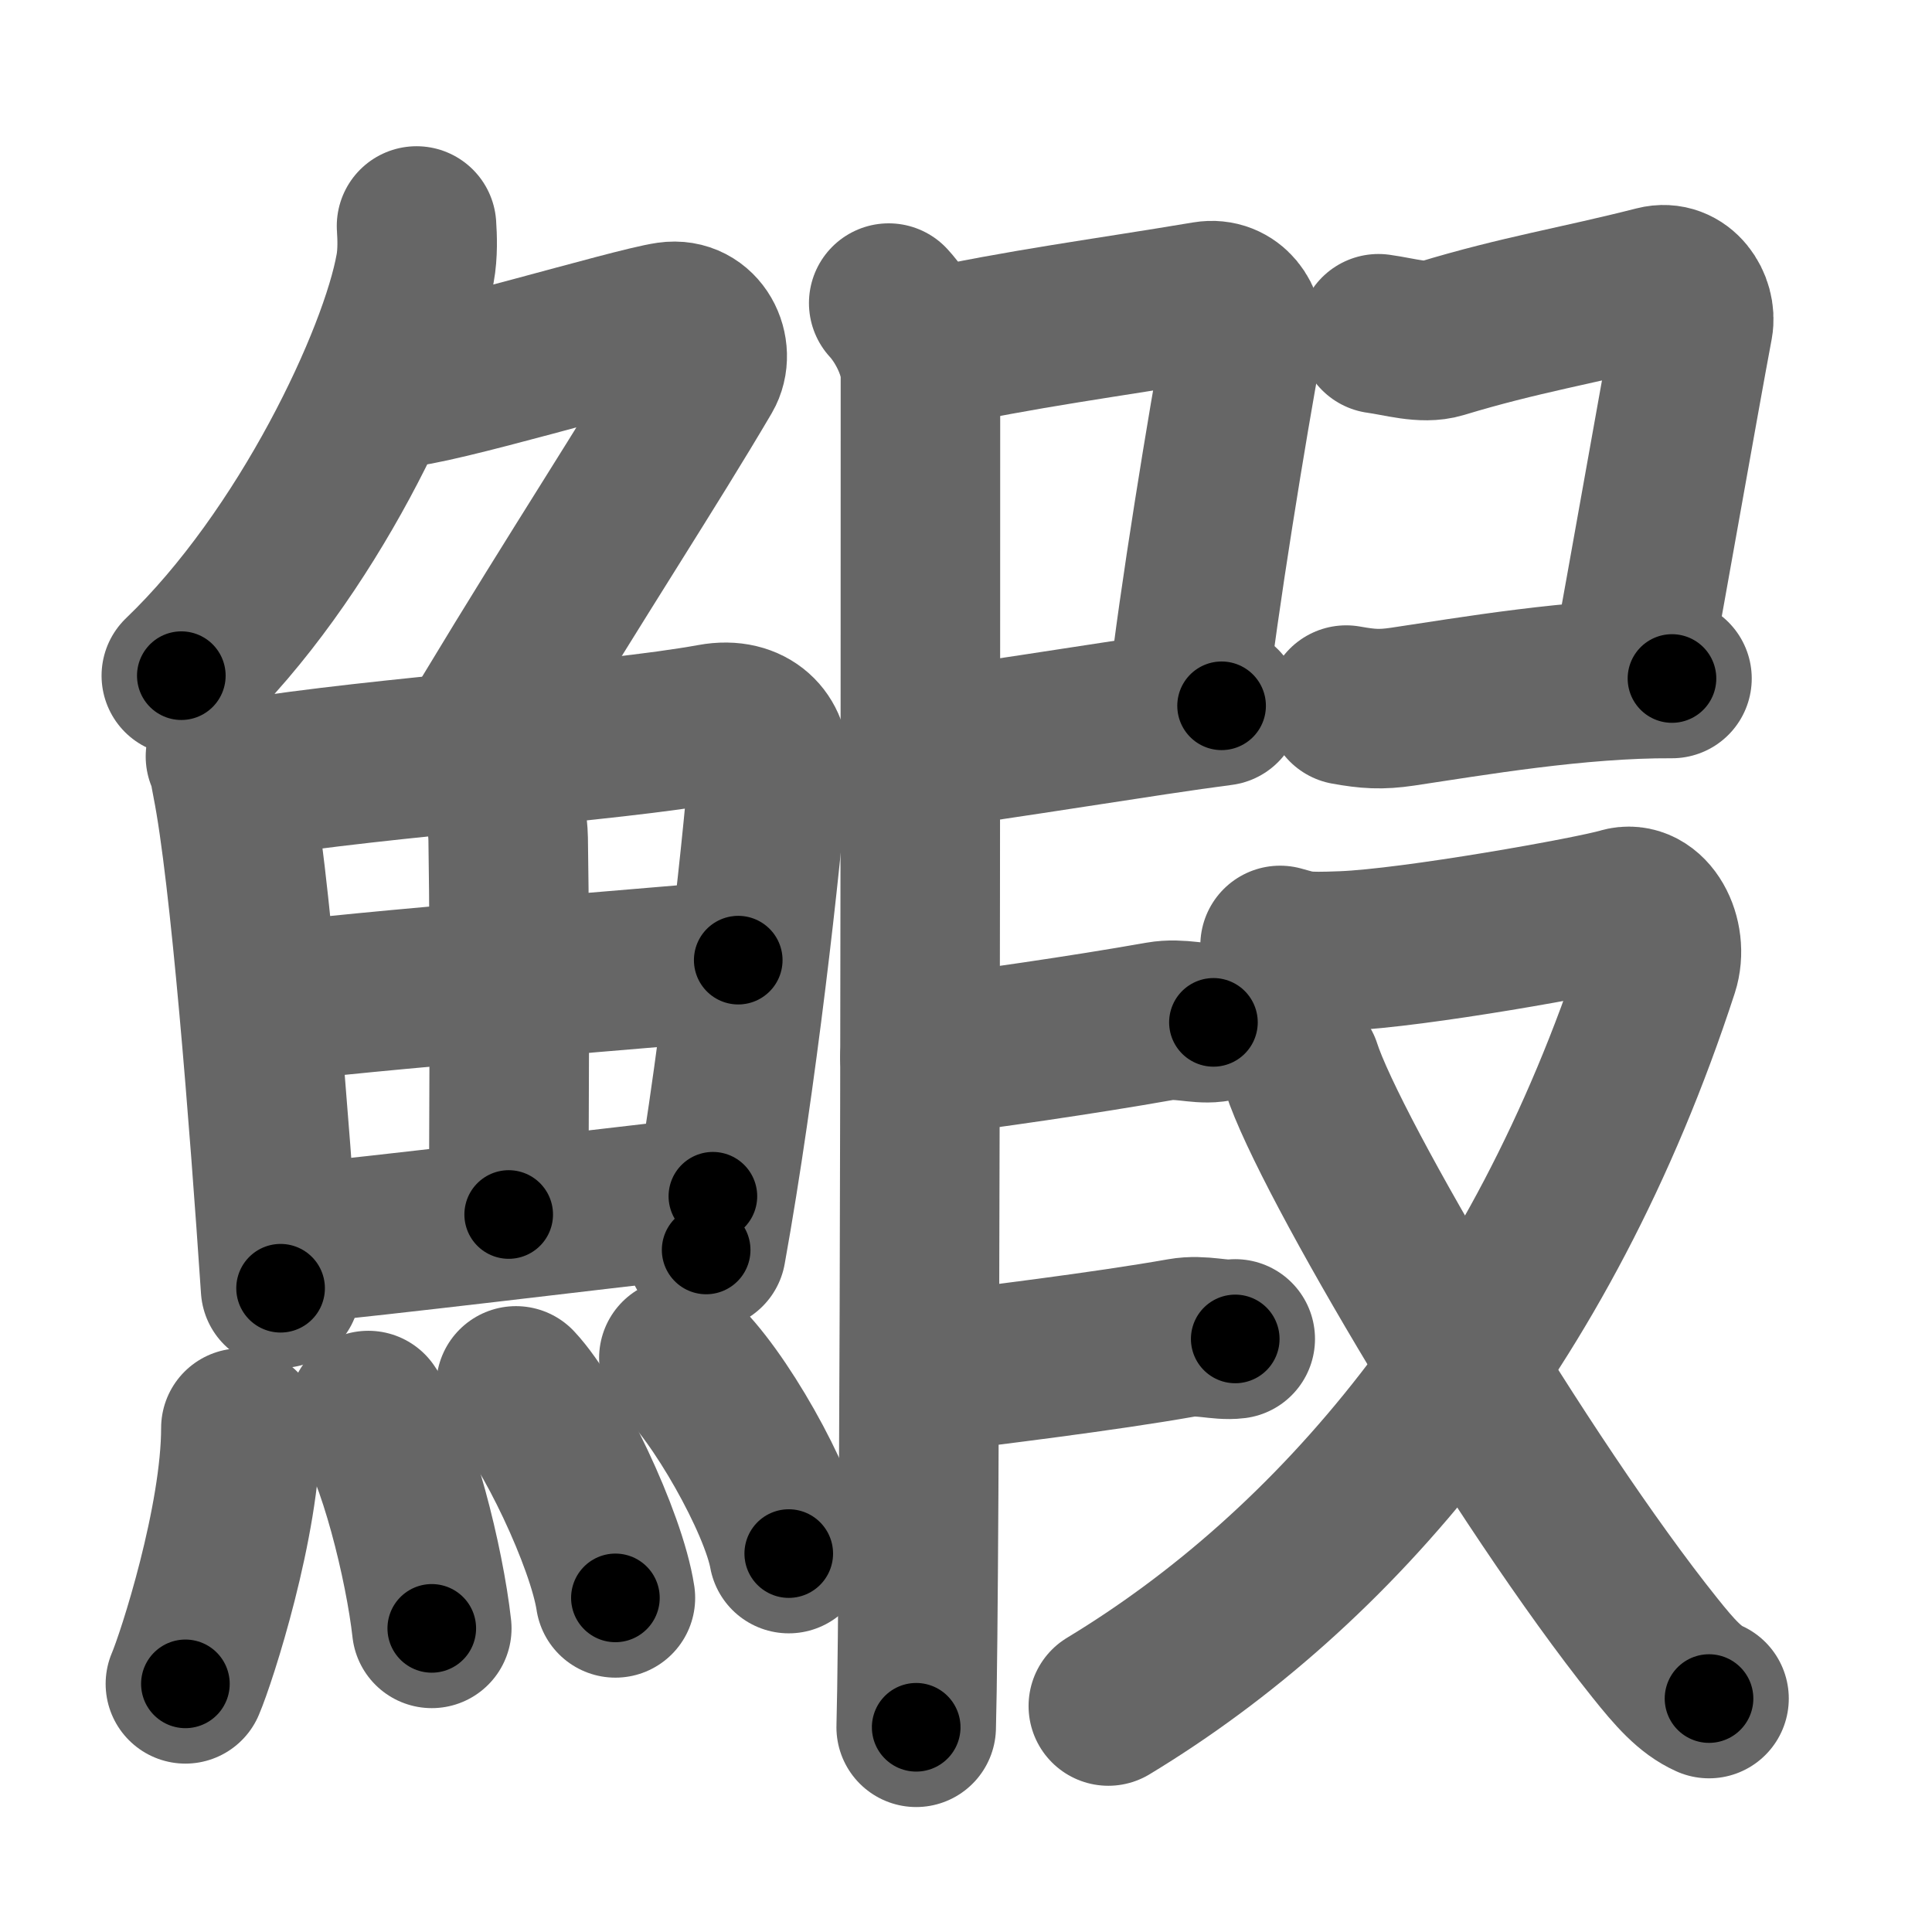 <svg xmlns="http://www.w3.org/2000/svg" width="109" height="109" viewBox="0 0 109 109" id="9c15"><g fill="none" stroke="#666" stroke-width="9" stroke-linecap="round" stroke-linejoin="round"><g><g><g><path d="M23.5,12.75c0.04,0.6,0.08,1.54-0.08,2.4c-0.9,5.06-6.09,16.17-13.19,22.97" /><path d="M22.39,21.88c1.93,0,13.32-3.44,15.35-3.73c1.74-0.25,2.63,1.67,1.91,2.9c-3.05,5.19-6.98,11.16-11.95,19.4" /></g><g><g><path d="M12.72,42.68c0.23,0.49,0.23,0.83,0.36,1.45c1.02,5.1,2.11,19.03,2.75,28.55" /><path d="M13.78,43.95c7.92-1.29,20.51-2.05,26.42-3.13c2.17-0.4,3.29,1,3.17,2.41c-0.41,5.15-1.79,17.65-3.53,27.29" /><path d="M27.06,42.97c0.9,0.64,1.58,2.72,1.61,4.36c0.12,7.28,0.03,17.58,0.03,21.19" /><path d="M15.76,56.56c2.58-0.5,23.76-2.18,25.89-2.39" /><path d="M16.23,70.22c5.71-0.55,16.11-1.83,23.99-2.73" /></g><g><path d="M13.59,80.57c0,5.23-2.49,12.94-3.13,14.43" /><path d="M20.78,79.58c1.63,2.32,3.18,8.69,3.58,12.29" /><path d="M29.11,78.19c1.98,2.11,5.11,8.68,5.61,11.96" /><path d="M38.3,76.62c2.19,1.95,5.65,8,6.2,11.03" /></g></g></g><g><path d="M52.23,19.73c5.47-1.2,10.1-1.78,15.81-2.74c1.43-0.24,2.3,1.11,2.09,2.2c-0.85,4.54-2.56,15.03-3.11,20.07" /><path d="M51.9,42.32c4.62-0.58,12.77-1.95,17.02-2.5" /><path d="M50.14,17.1c0.83,0.9,1.68,2.47,1.79,3.88c0,17.05,0,67.92-0.24,76.47" /><path d="M51.9,59.64c3.68-0.46,9.13-1.24,13.54-2.02c1.13-0.2,2.15,0.17,3.02,0.06" /><path d="M52.13,77.5c3.68-0.46,10.13-1.24,14.54-2.02c1.13-0.2,2.15,0.17,3.02,0.06" /><path d="M77.77,18.83C79,19,80.29,19.41,81.31,19.1c4.44-1.35,7.69-1.85,12.12-2.98c1.41-0.36,2.3,1.11,2.1,2.2c-0.85,4.54-2.56,14.32-3.59,19.89" /><path d="M75.95,39.78c1.23,0.22,1.95,0.27,3.17,0.09c3.83-0.57,9.88-1.62,15.21-1.59" /><g><path d="M72.22,53.34c1.13,0.31,1.22,0.4,3.53,0.31c4-0.15,14.17-1.98,15.72-2.45c1.55-0.47,2.68,1.72,2.12,3.45c-6.64,20.39-18.35,33.91-31.06,41.6" /><path d="M73.42,60.26c1.56,4.88,12.52,23.43,19.93,32.69c1.15,1.44,2,2.4,3.07,2.88" /></g></g></g></g><g fill="none" stroke="#000" stroke-width="5" stroke-linecap="round" stroke-linejoin="round"><path d="M23.5,12.75c0.04,0.6,0.08,1.54-0.08,2.4c-0.9,5.06-6.09,16.17-13.19,22.97" stroke-dasharray="29.214" stroke-dashoffset="29.214"><animate attributeName="stroke-dashoffset" values="29.214;29.214;0" dur="0.292s" fill="freeze" begin="0s;9c15.click" /></path><path d="M22.39,21.88c1.93,0,13.32-3.44,15.35-3.73c1.74-0.25,2.63,1.67,1.91,2.9c-3.05,5.19-6.98,11.16-11.95,19.4" stroke-dasharray="42.91" stroke-dashoffset="42.91"><animate attributeName="stroke-dashoffset" values="42.91" fill="freeze" begin="9c15.click" /><animate attributeName="stroke-dashoffset" values="42.91;42.91;0" keyTimes="0;0.405;1" dur="0.721s" fill="freeze" begin="0s;9c15.click" /></path><path d="M12.72,42.68c0.23,0.49,0.23,0.83,0.36,1.45c1.02,5.1,2.11,19.03,2.75,28.55" stroke-dasharray="30.193" stroke-dashoffset="30.193"><animate attributeName="stroke-dashoffset" values="30.193" fill="freeze" begin="9c15.click" /><animate attributeName="stroke-dashoffset" values="30.193;30.193;0" keyTimes="0;0.705;1" dur="1.023s" fill="freeze" begin="0s;9c15.click" /></path><path d="M13.78,43.95c7.92-1.29,20.51-2.05,26.42-3.13c2.17-0.4,3.29,1,3.17,2.41c-0.41,5.15-1.79,17.65-3.53,27.29" stroke-dasharray="58.82" stroke-dashoffset="58.82"><animate attributeName="stroke-dashoffset" values="58.82" fill="freeze" begin="9c15.click" /><animate attributeName="stroke-dashoffset" values="58.82;58.82;0" keyTimes="0;0.635;1" dur="1.611s" fill="freeze" begin="0s;9c15.click" /></path><path d="M27.06,42.97c0.9,0.64,1.58,2.72,1.61,4.36c0.12,7.28,0.03,17.58,0.03,21.19" stroke-dasharray="25.961" stroke-dashoffset="25.961"><animate attributeName="stroke-dashoffset" values="25.961" fill="freeze" begin="9c15.click" /><animate attributeName="stroke-dashoffset" values="25.961;25.961;0" keyTimes="0;0.861;1" dur="1.871s" fill="freeze" begin="0s;9c15.click" /></path><path d="M15.76,56.56c2.58-0.5,23.76-2.18,25.89-2.39" stroke-dasharray="26.004" stroke-dashoffset="26.004"><animate attributeName="stroke-dashoffset" values="26.004" fill="freeze" begin="9c15.click" /><animate attributeName="stroke-dashoffset" values="26.004;26.004;0" keyTimes="0;0.878;1" dur="2.131s" fill="freeze" begin="0s;9c15.click" /></path><path d="M16.23,70.22c5.71-0.55,16.11-1.83,23.99-2.73" stroke-dasharray="24.146" stroke-dashoffset="24.146"><animate attributeName="stroke-dashoffset" values="24.146" fill="freeze" begin="9c15.click" /><animate attributeName="stroke-dashoffset" values="24.146;24.146;0" keyTimes="0;0.898;1" dur="2.372s" fill="freeze" begin="0s;9c15.click" /></path><path d="M13.59,80.57c0,5.23-2.49,12.94-3.13,14.43" stroke-dasharray="14.83" stroke-dashoffset="14.83"><animate attributeName="stroke-dashoffset" values="14.83" fill="freeze" begin="9c15.click" /><animate attributeName="stroke-dashoffset" values="14.83;14.83;0" keyTimes="0;0.941;1" dur="2.52s" fill="freeze" begin="0s;9c15.click" /></path><path d="M20.78,79.58c1.63,2.32,3.18,8.69,3.58,12.29" stroke-dasharray="12.884" stroke-dashoffset="12.884"><animate attributeName="stroke-dashoffset" values="12.884" fill="freeze" begin="9c15.click" /><animate attributeName="stroke-dashoffset" values="12.884;12.884;0" keyTimes="0;0.951;1" dur="2.649s" fill="freeze" begin="0s;9c15.click" /></path><path d="M29.11,78.19c1.98,2.11,5.11,8.68,5.61,11.96" stroke-dasharray="13.323" stroke-dashoffset="13.323"><animate attributeName="stroke-dashoffset" values="13.323" fill="freeze" begin="9c15.click" /><animate attributeName="stroke-dashoffset" values="13.323;13.323;0" keyTimes="0;0.952;1" dur="2.782s" fill="freeze" begin="0s;9c15.click" /></path><path d="M38.3,76.62c2.19,1.95,5.65,8,6.2,11.03" stroke-dasharray="12.786" stroke-dashoffset="12.786"><animate attributeName="stroke-dashoffset" values="12.786" fill="freeze" begin="9c15.click" /><animate attributeName="stroke-dashoffset" values="12.786;12.786;0" keyTimes="0;0.956;1" dur="2.91s" fill="freeze" begin="0s;9c15.click" /></path><path d="M52.23,19.73c5.47-1.2,10.1-1.78,15.81-2.74c1.43-0.24,2.3,1.11,2.09,2.2c-0.85,4.54-2.56,15.03-3.11,20.07" stroke-dasharray="39.923" stroke-dashoffset="39.923"><animate attributeName="stroke-dashoffset" values="39.923" fill="freeze" begin="9c15.click" /><animate attributeName="stroke-dashoffset" values="39.923;39.923;0" keyTimes="0;0.879;1" dur="3.309s" fill="freeze" begin="0s;9c15.click" /></path><path d="M51.9,42.32c4.62-0.58,12.77-1.95,17.02-2.5" stroke-dasharray="17.204" stroke-dashoffset="17.204"><animate attributeName="stroke-dashoffset" values="17.204" fill="freeze" begin="9c15.click" /><animate attributeName="stroke-dashoffset" values="17.204;17.204;0" keyTimes="0;0.951;1" dur="3.481s" fill="freeze" begin="0s;9c15.click" /></path><path d="M50.14,17.1c0.83,0.9,1.68,2.47,1.79,3.88c0,17.05,0,67.92-0.24,76.47" stroke-dasharray="80.814" stroke-dashoffset="80.814"><animate attributeName="stroke-dashoffset" values="80.814" fill="freeze" begin="9c15.click" /><animate attributeName="stroke-dashoffset" values="80.814;80.814;0" keyTimes="0;0.851;1" dur="4.089s" fill="freeze" begin="0s;9c15.click" /></path><path d="M51.9,59.64c3.68-0.46,9.13-1.24,13.54-2.02c1.13-0.2,2.15,0.17,3.02,0.06" stroke-dasharray="16.723" stroke-dashoffset="16.723"><animate attributeName="stroke-dashoffset" values="16.723" fill="freeze" begin="9c15.click" /><animate attributeName="stroke-dashoffset" values="16.723;16.723;0" keyTimes="0;0.961;1" dur="4.256s" fill="freeze" begin="0s;9c15.click" /></path><path d="M52.13,77.5c3.68-0.46,10.13-1.24,14.54-2.02c1.13-0.2,2.15,0.17,3.02,0.06" stroke-dasharray="17.713" stroke-dashoffset="17.713"><animate attributeName="stroke-dashoffset" values="17.713" fill="freeze" begin="9c15.click" /><animate attributeName="stroke-dashoffset" values="17.713;17.713;0" keyTimes="0;0.96;1" dur="4.433s" fill="freeze" begin="0s;9c15.click" /></path><path d="M77.77,18.83C79,19,80.29,19.41,81.31,19.1c4.44-1.35,7.69-1.85,12.12-2.98c1.41-0.36,2.3,1.11,2.1,2.2c-0.85,4.54-2.56,14.32-3.59,19.89" stroke-dasharray="39.881" stroke-dashoffset="39.881"><animate attributeName="stroke-dashoffset" values="39.881" fill="freeze" begin="9c15.click" /><animate attributeName="stroke-dashoffset" values="39.881;39.881;0" keyTimes="0;0.917;1" dur="4.832s" fill="freeze" begin="0s;9c15.click" /></path><path d="M75.95,39.78c1.23,0.22,1.95,0.27,3.17,0.09c3.83-0.57,9.88-1.62,15.21-1.59" stroke-dasharray="18.499" stroke-dashoffset="18.499"><animate attributeName="stroke-dashoffset" values="18.499" fill="freeze" begin="9c15.click" /><animate attributeName="stroke-dashoffset" values="18.499;18.499;0" keyTimes="0;0.963;1" dur="5.017s" fill="freeze" begin="0s;9c15.click" /></path><path d="M72.22,53.34c1.13,0.31,1.22,0.4,3.53,0.31c4-0.15,14.17-1.98,15.72-2.45c1.55-0.47,2.68,1.72,2.12,3.45c-6.64,20.39-18.35,33.91-31.06,41.6" stroke-dasharray="77.403" stroke-dashoffset="77.403"><animate attributeName="stroke-dashoffset" values="77.403" fill="freeze" begin="9c15.click" /><animate attributeName="stroke-dashoffset" values="77.403;77.403;0" keyTimes="0;0.896;1" dur="5.599s" fill="freeze" begin="0s;9c15.click" /></path><path d="M73.42,60.26c1.56,4.88,12.52,23.43,19.93,32.69c1.15,1.44,2,2.4,3.07,2.88" stroke-dasharray="42.626" stroke-dashoffset="42.626"><animate attributeName="stroke-dashoffset" values="42.626" fill="freeze" begin="9c15.click" /><animate attributeName="stroke-dashoffset" values="42.626;42.626;0" keyTimes="0;0.929;1" dur="6.025s" fill="freeze" begin="0s;9c15.click" /></path></g></svg>